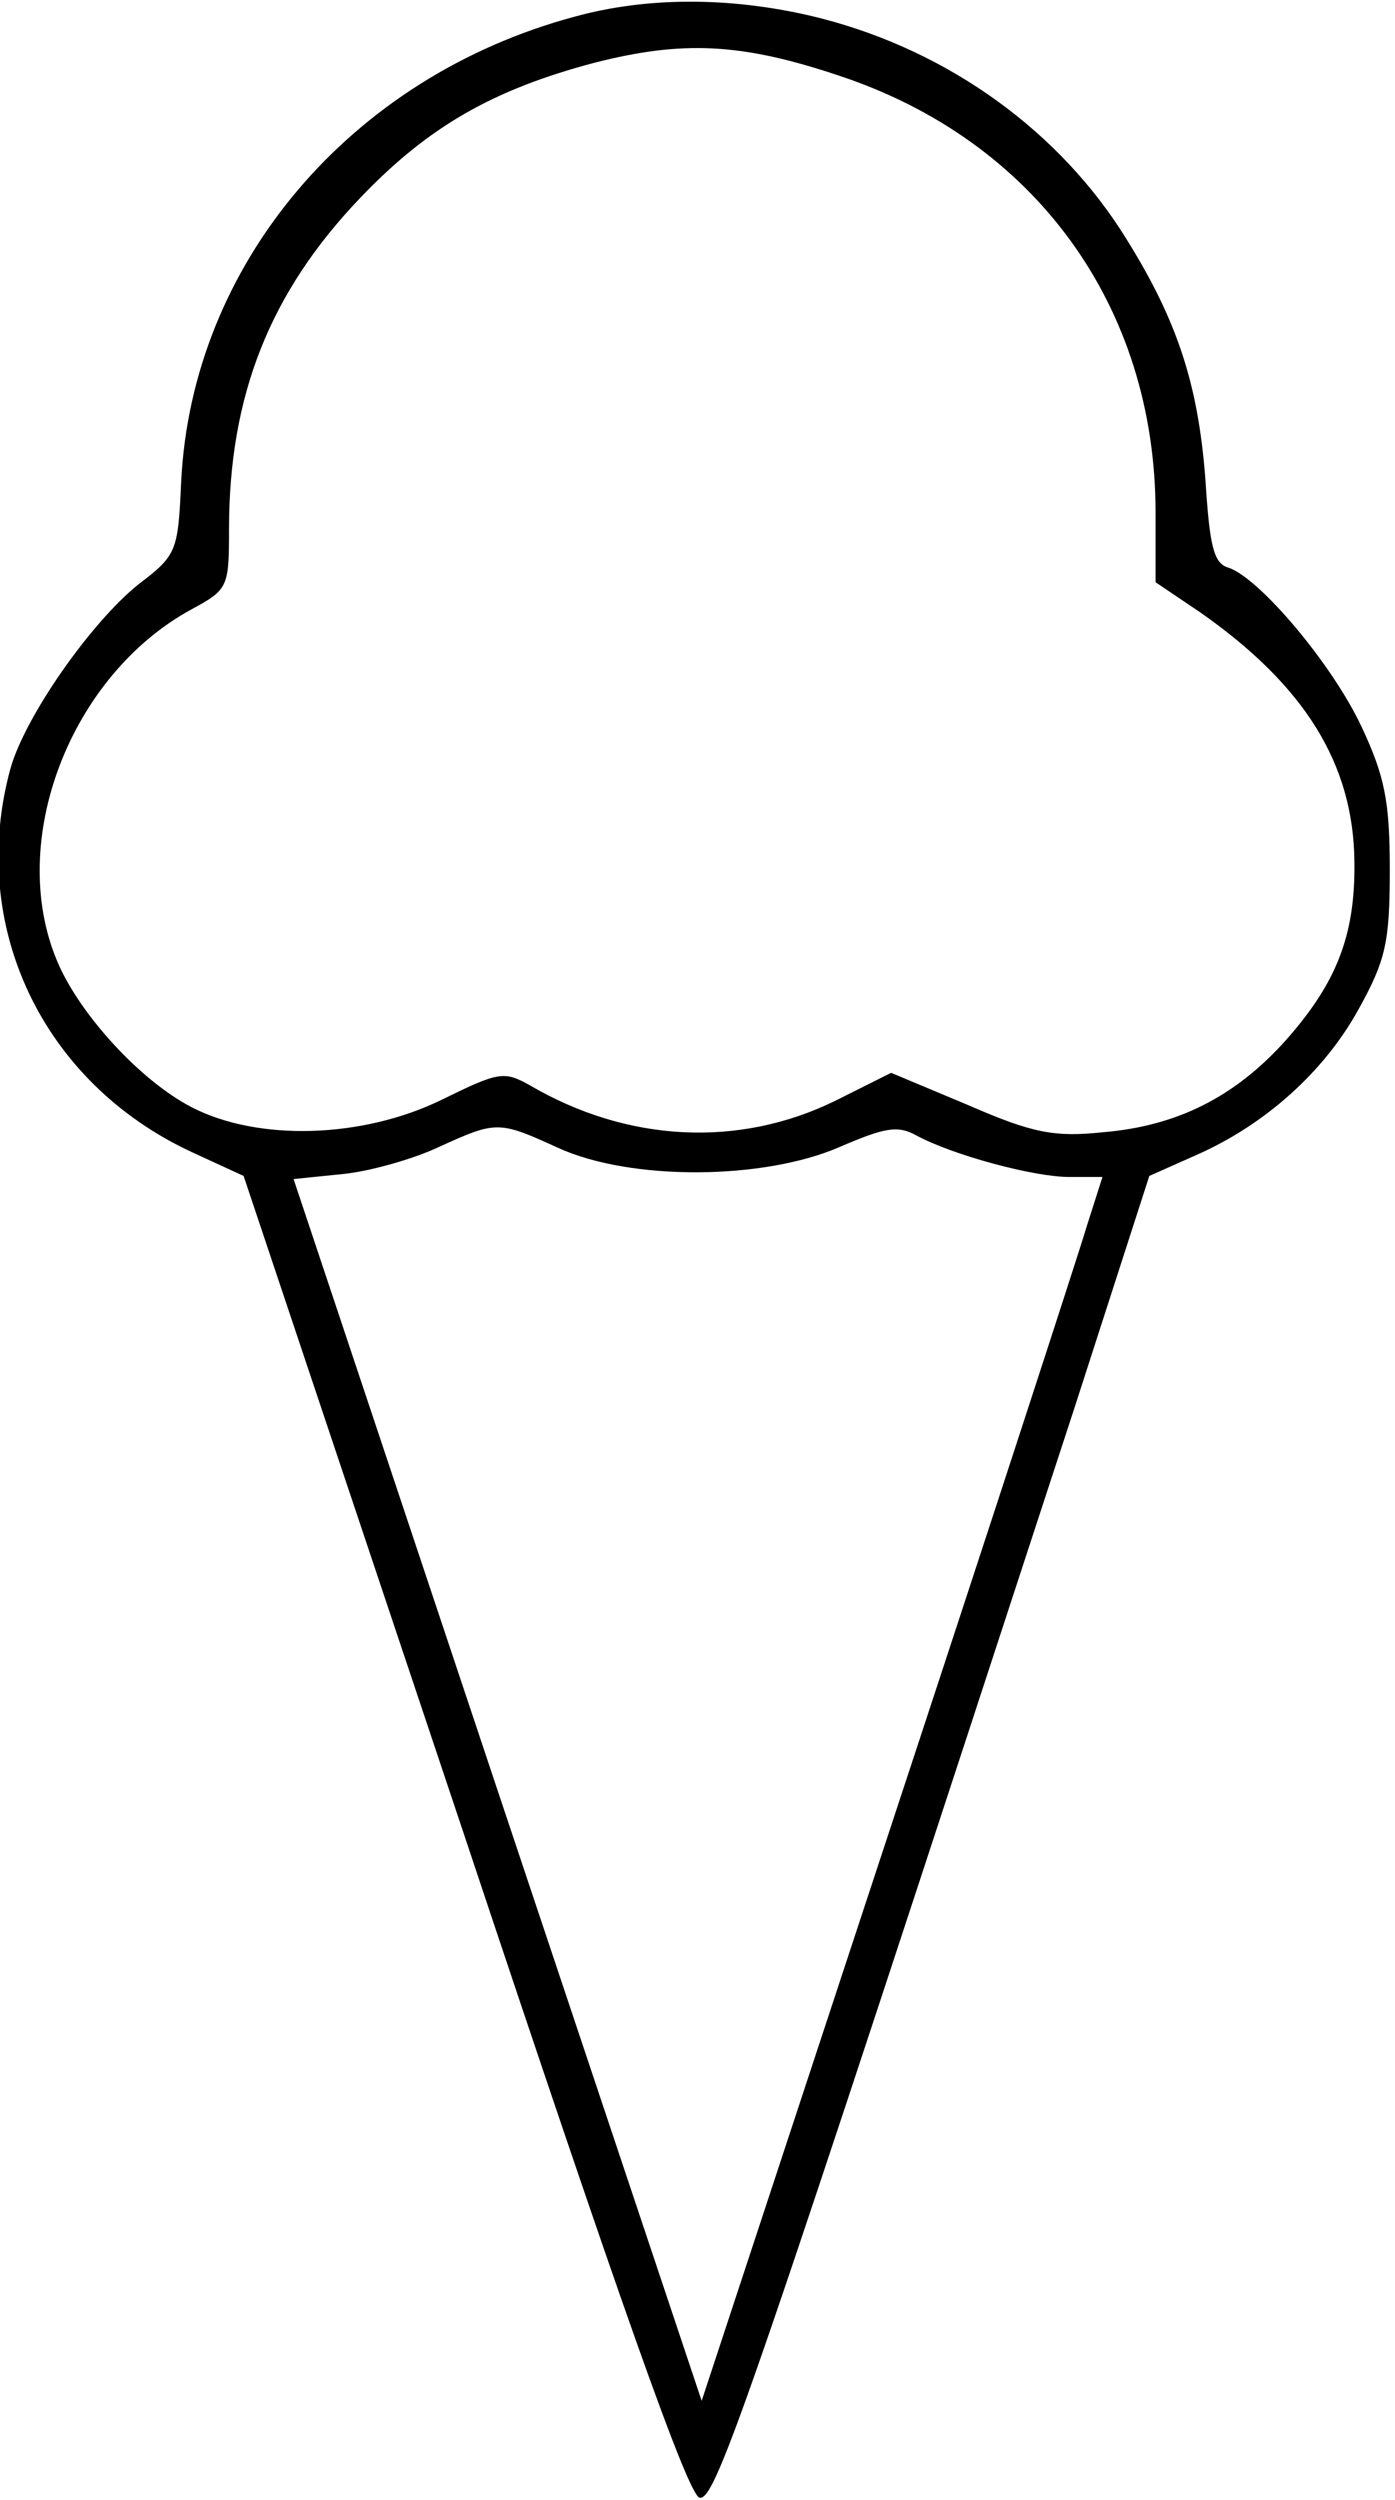 <?xml version="1.0" standalone="no"?>
<!DOCTYPE svg PUBLIC "-//W3C//DTD SVG 20010904//EN"
 "http://www.w3.org/TR/2001/REC-SVG-20010904/DTD/svg10.dtd">
<svg version="1.0" xmlns="http://www.w3.org/2000/svg"
 width="134pt" height="240pt" viewBox="0 0 134 240"
 preserveAspectRatio="xMidYMid meet">
<g transform="translate(0,240) scale(0.1,-0.1)"
fill="#000000" stroke="none">
<path d="M552 2384 c-216 -58 -368 -238 -378 -447 -3 -66 -4 -70 -41 -98 -46
-37 -109 -127 -123 -177 -41 -150 30 -301 174 -368 l50 -23 212 -633 c149
-447 215 -634 226 -636 16 -3 49 95 360 1046 l72 223 45 20 c66 29 123 80 156
140 26 47 30 64 30 134 0 66 -5 90 -27 137 -28 60 -98 143 -128 153 -14 4 -18
20 -22 83 -7 95 -28 158 -82 242 -66 101 -174 176 -298 205 -78 18 -157 18
-226 -1z m252 -56 c190 -62 306 -222 306 -420 l0 -67 43 -29 c100 -70 147
-145 148 -239 1 -71 -17 -117 -67 -173 -48 -53 -103 -81 -174 -87 -47 -5 -68
-1 -130 26 l-74 31 -54 -27 c-92 -45 -199 -40 -293 15 -25 14 -30 13 -85 -14
-76 -37 -176 -40 -240 -7 -50 26 -108 90 -129 140 -49 116 13 275 129 338 35
19 36 21 36 77 0 128 39 227 126 318 65 68 127 104 226 130 83 21 139 19 232
-12z m-268 -1030 c70 -32 198 -31 271 1 42 18 55 21 73 11 35 -19 113 -40 147
-40 l32 0 -15 -47 c-8 -27 -94 -291 -192 -588 l-178 -540 -196 586 -196 587
49 5 c27 3 68 15 91 26 55 25 57 25 114 -1z"/>
</g>
</svg>
